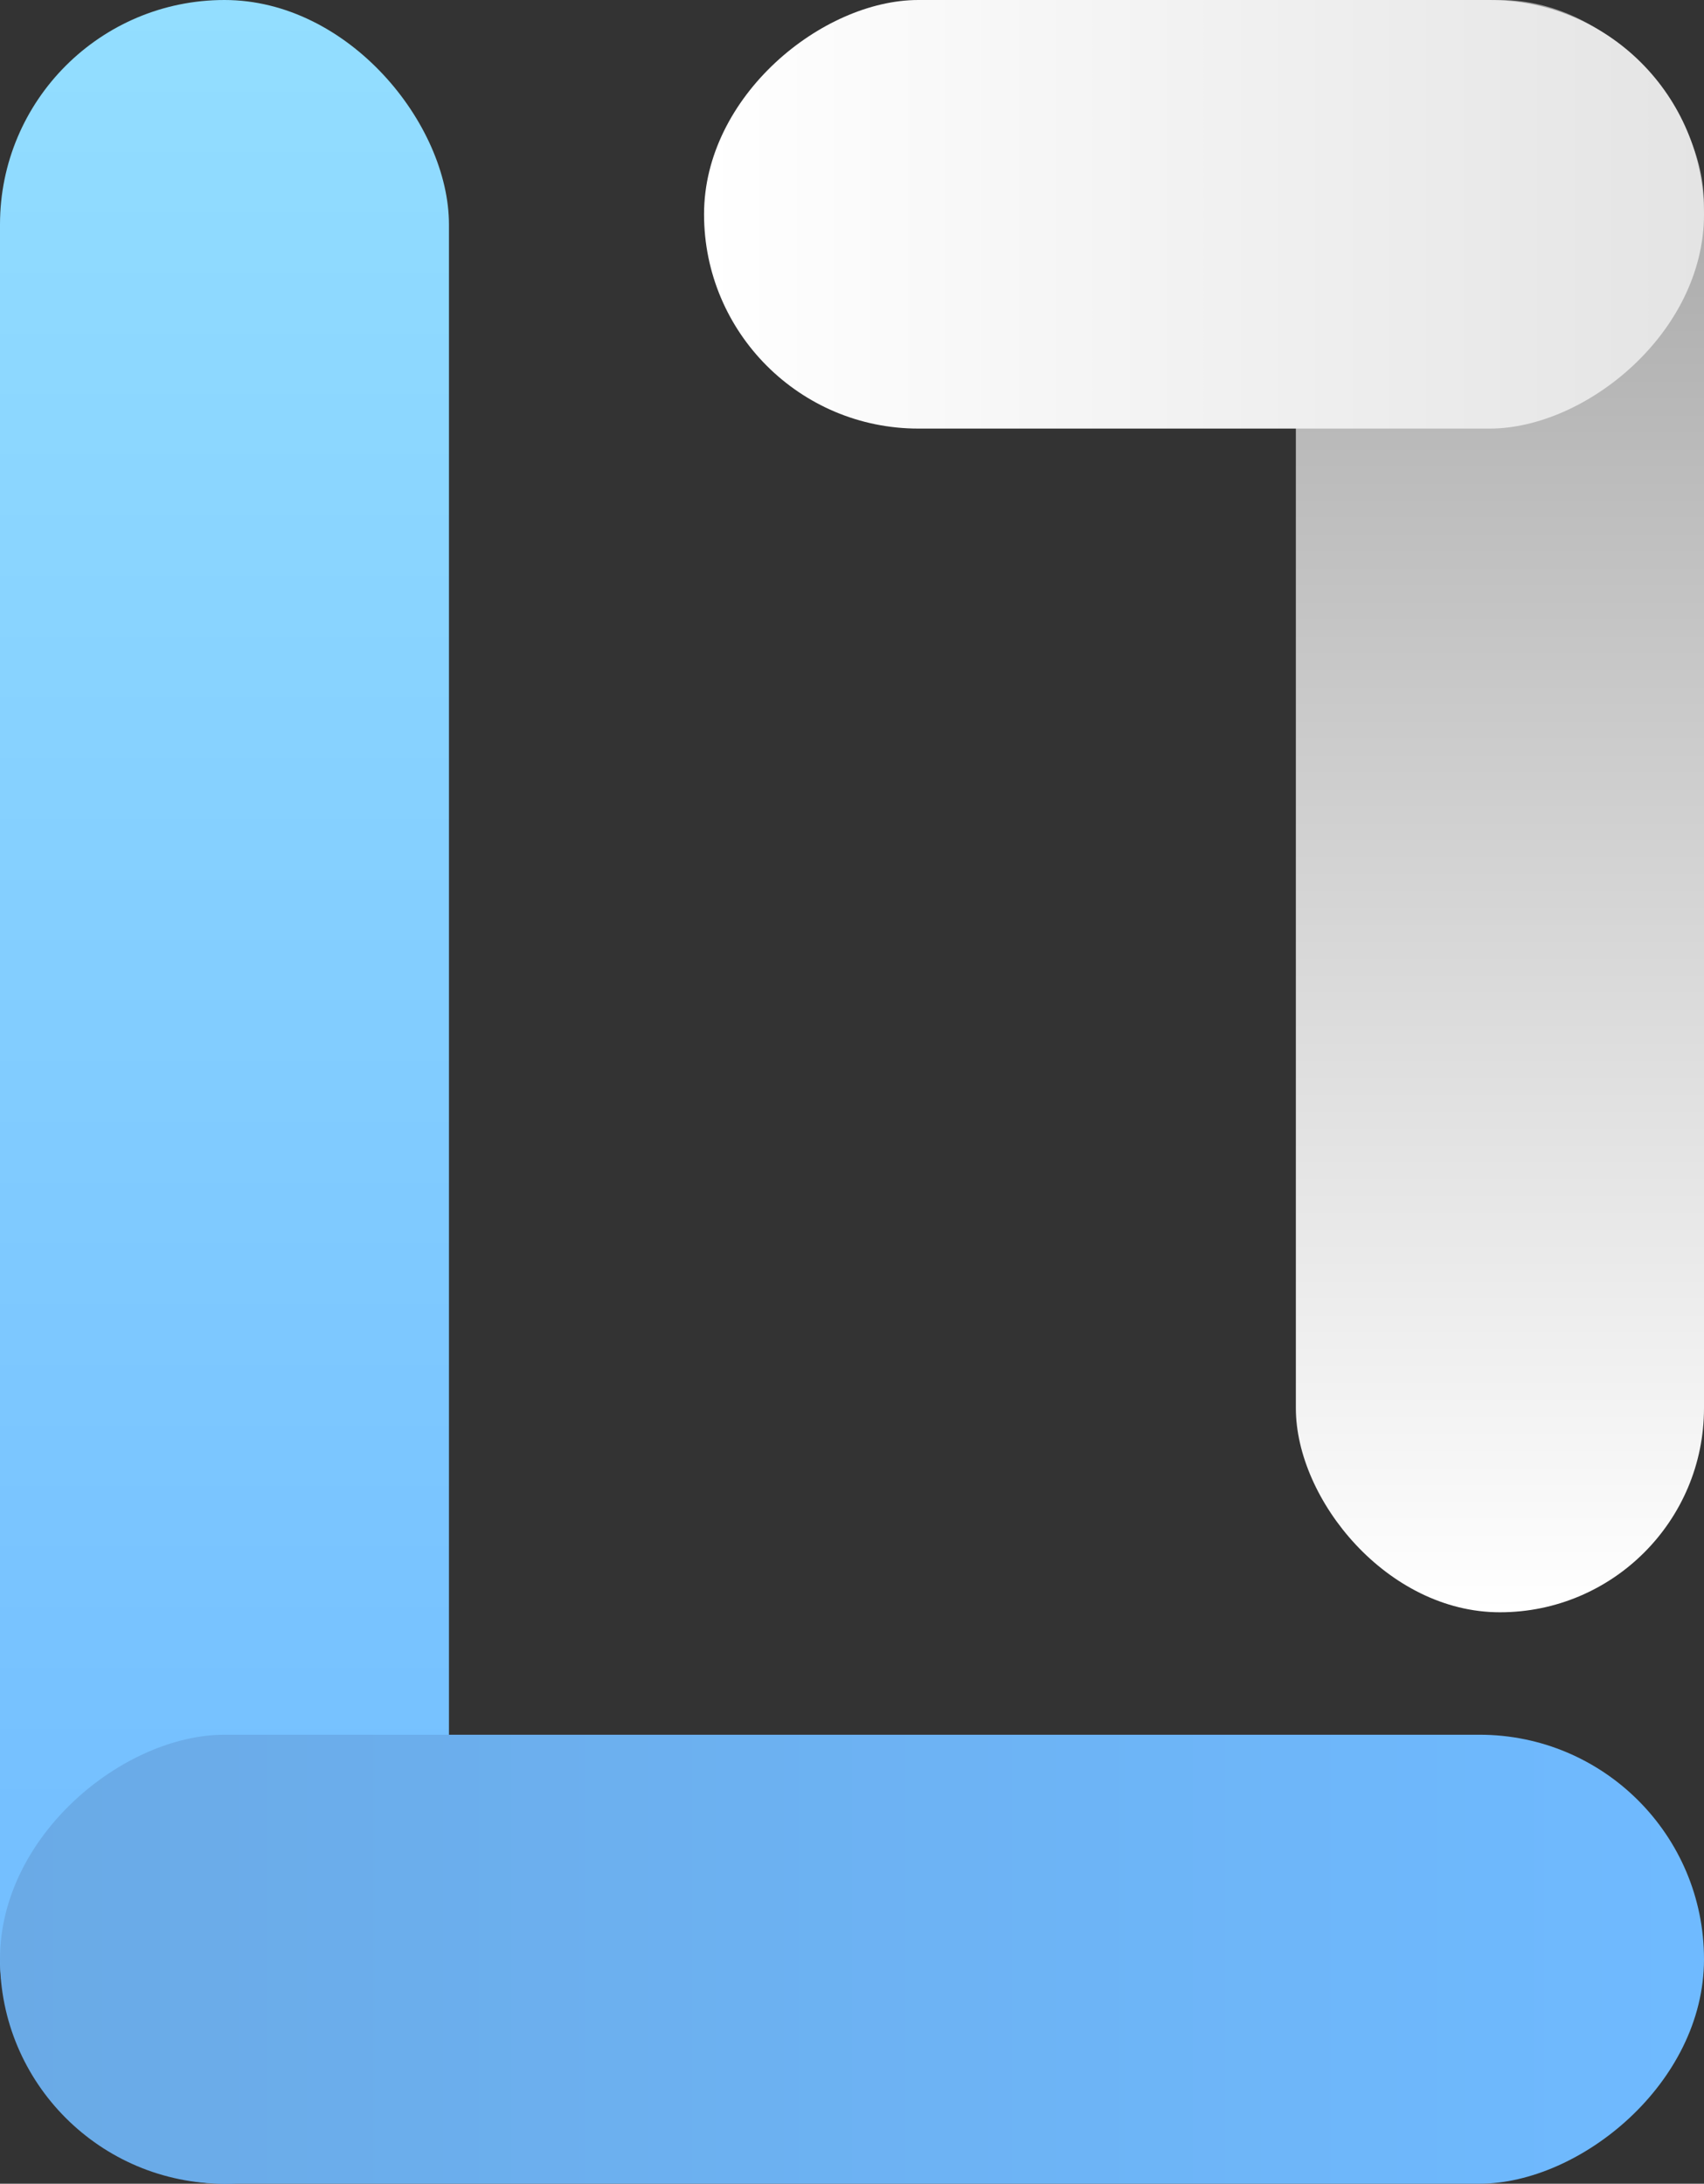 <svg width="167" height="214" viewBox="0 0 167 214" fill="none" xmlns="http://www.w3.org/2000/svg">
<rect x="0" y="0" width="167" height="214" fill="#333333" stroke="none"/>
<rect width="44" height="214" rx="22" fill="url(#paint0_linear_4_10)"/>
<rect x="167" y="170" width="44" height="167" rx="22" transform="rotate(90 167 170)" fill="url(#paint1_linear_4_10)"/>
<rect x="167" y="158" width="40" height="158" rx="20" transform="rotate(-180 167 158)" fill="url(#paint2_linear_4_10)"/>
<rect x="69" y="42" width="42" height="98" rx="21" transform="rotate(-90 69 42)" fill="url(#paint3_linear_4_10)"/>
<defs>
<linearGradient id="paint0_linear_4_10" x1="22" y1="0" x2="22" y2="214" gradientUnits="userSpaceOnUse">
<stop stop-color="#6FBAFF"/>
<stop offset="0" stop-color="#93DEFF"/>
<stop offset="1" stop-color="#6FBAFF"/>
</linearGradient>
<linearGradient id="paint1_linear_4_10" x1="189" y1="170" x2="189" y2="337" gradientUnits="userSpaceOnUse">
<stop stop-color="#6FBAFF"/>
<stop offset="1" stop-color="#6AAAE6"/>
</linearGradient>
<linearGradient id="paint2_linear_4_10" x1="187" y1="158" x2="187" y2="316" gradientUnits="userSpaceOnUse">
<stop stop-color="white"/>
<stop offset="1" stop-color="#A0A0A0"/>
</linearGradient>
<linearGradient id="paint3_linear_4_10" x1="90" y1="42" x2="90" y2="140" gradientUnits="userSpaceOnUse">
<stop stop-color="white"/>
<stop offset="1" stop-color="#E4E4E4"/>
</linearGradient>
</defs>
</svg>
